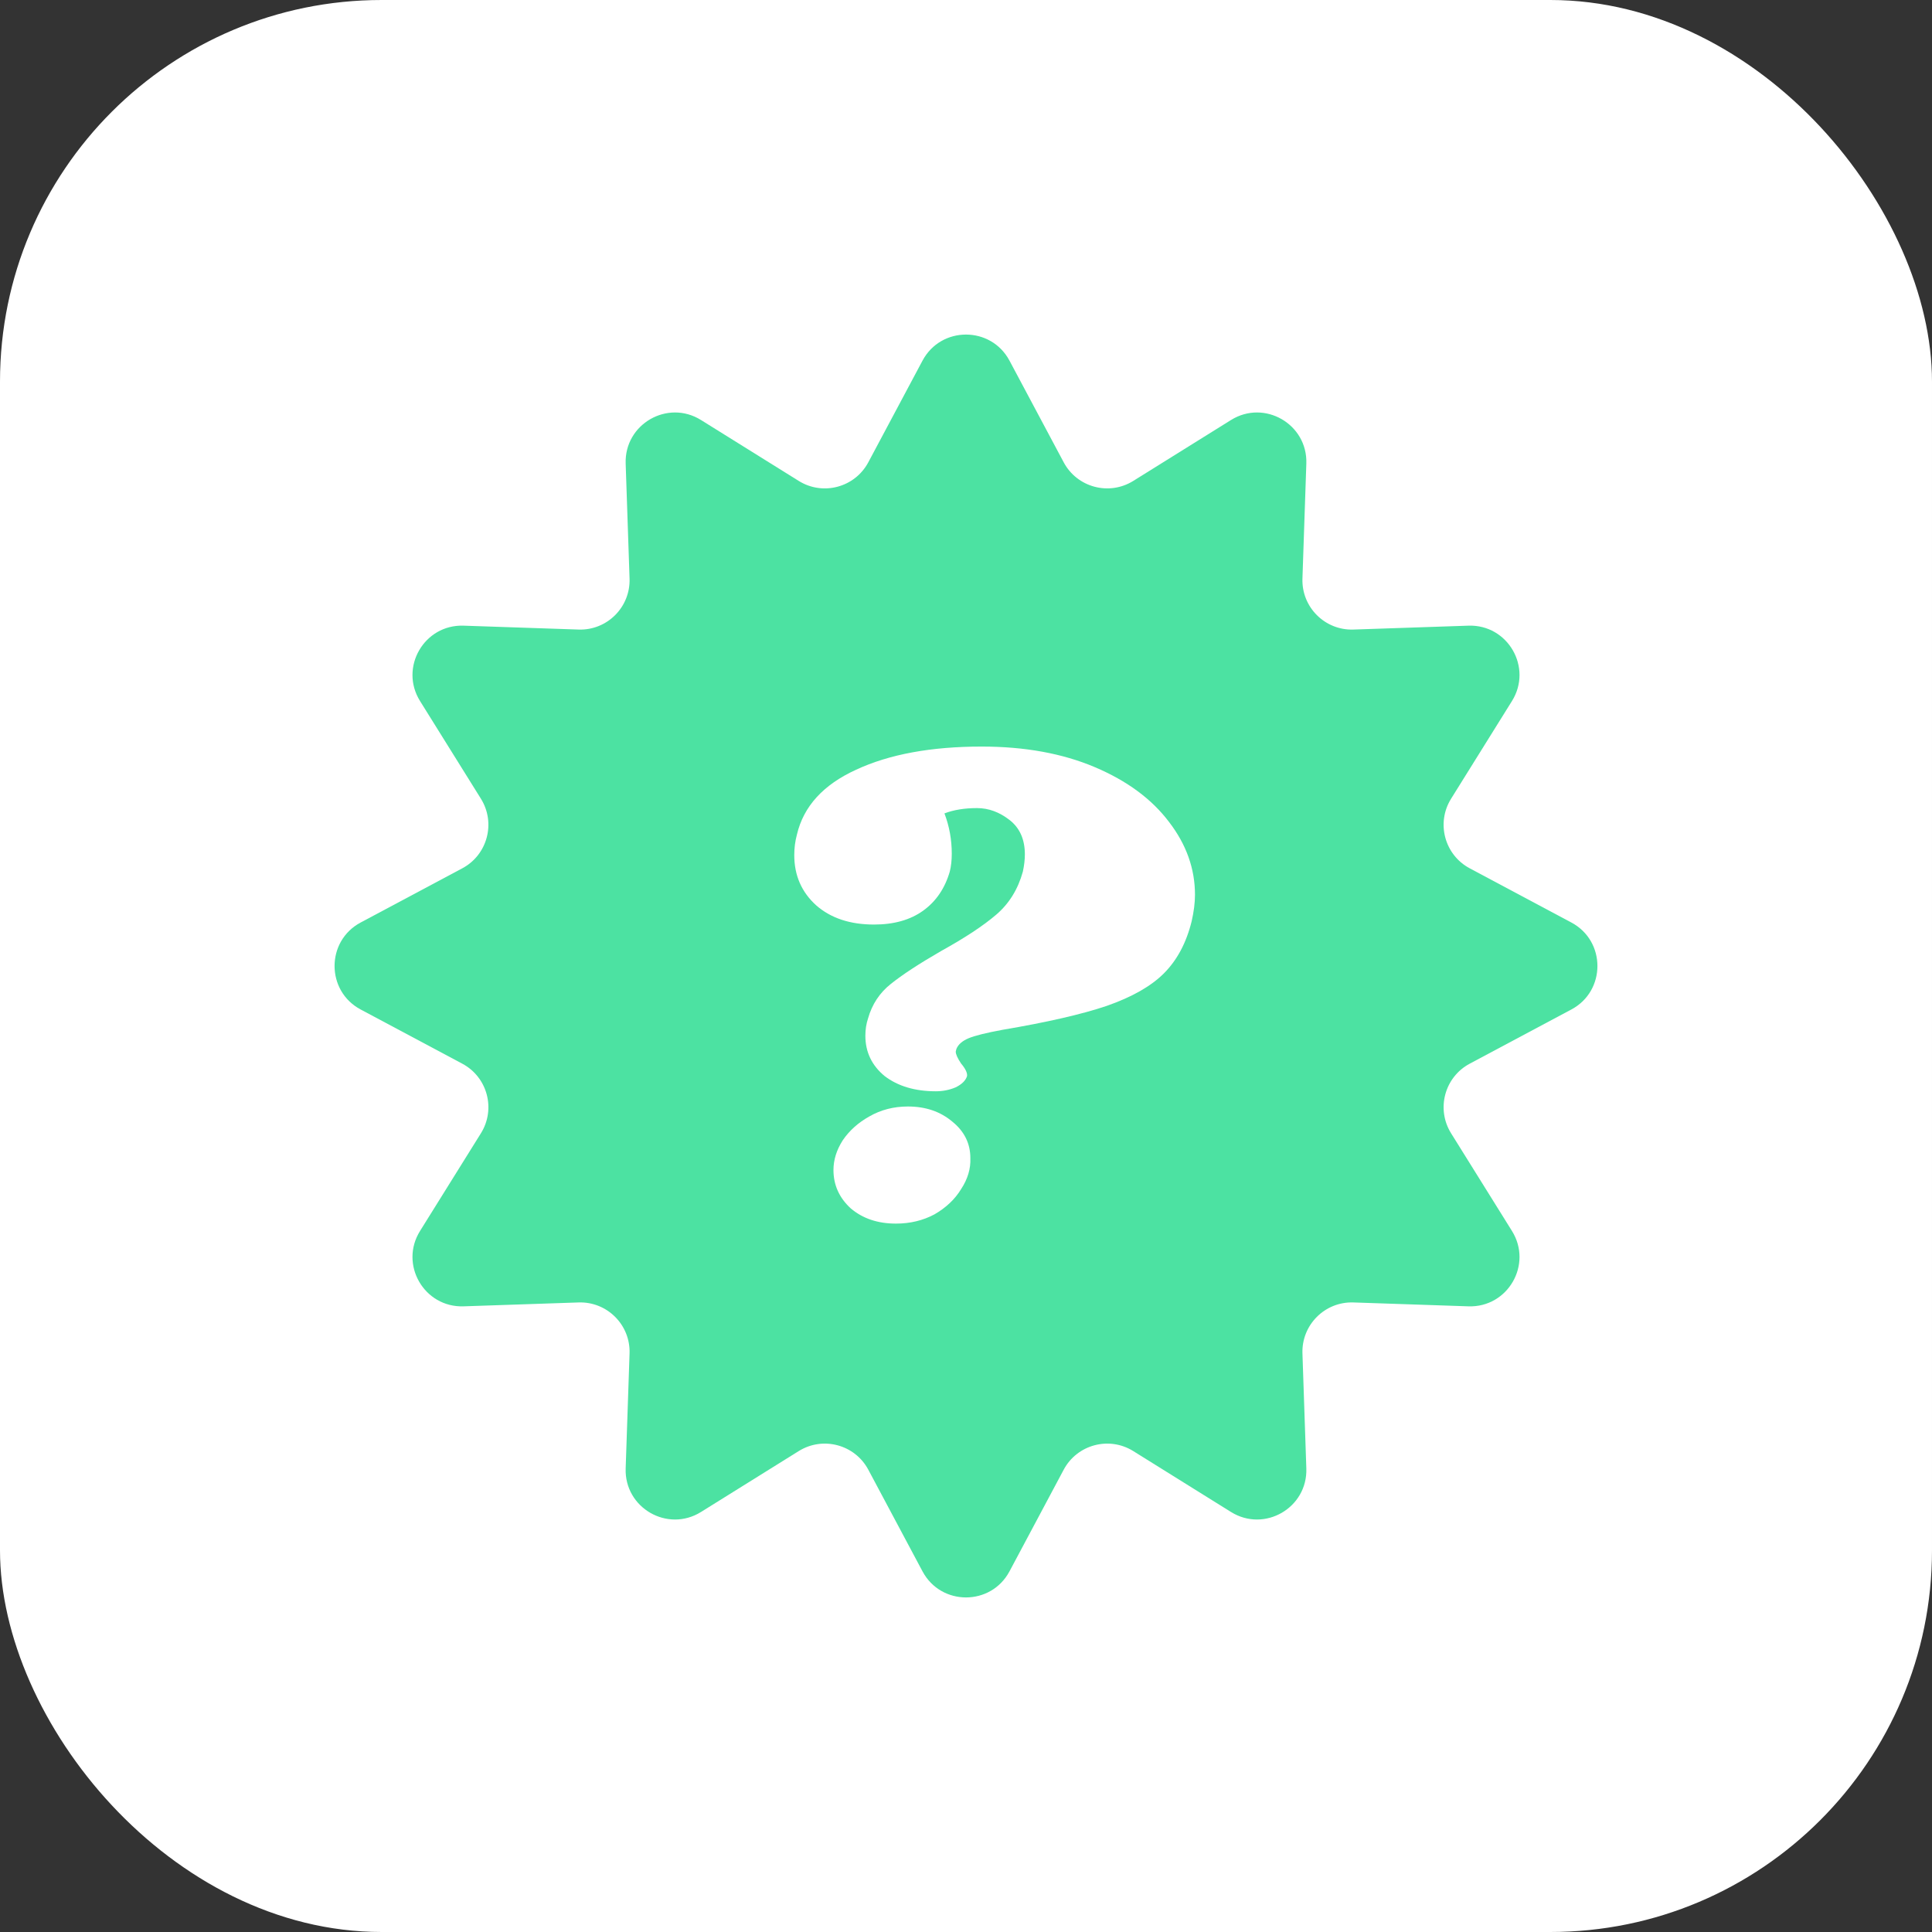 <svg width="90" height="90" viewBox="0 0 90 90" fill="none" xmlns="http://www.w3.org/2000/svg">
<rect x="0" y="0" width="90" height="90" fill="#333333" stroke="none"/>
<rect width="90" height="90" rx="17.778" fill="white"/>
<path d="M42.973 16.802C43.837 15.18 46.163 15.18 47.027 16.802L49.55 21.534C50.176 22.708 51.664 23.106 52.792 22.403L57.343 19.567C58.903 18.594 60.916 19.757 60.854 21.594L60.673 26.953C60.628 28.282 61.718 29.372 63.047 29.327L68.406 29.146C70.243 29.084 71.406 31.097 70.433 32.657L67.597 37.208C66.894 38.336 67.292 39.824 68.466 40.45L73.198 42.973C74.82 43.837 74.82 46.163 73.198 47.027L68.466 49.55C67.292 50.176 66.894 51.664 67.597 52.792L70.433 57.343C71.406 58.903 70.243 60.916 68.406 60.854L63.047 60.673C61.718 60.628 60.628 61.718 60.673 63.047L60.854 68.406C60.916 70.243 58.903 71.406 57.343 70.433L52.792 67.597C51.664 66.894 50.176 67.292 49.55 68.466L47.027 73.198C46.163 74.82 43.837 74.82 42.973 73.198L40.45 68.466C39.824 67.292 38.336 66.894 37.208 67.597L32.657 70.433C31.097 71.406 29.084 70.243 29.146 68.406L29.327 63.047C29.372 61.718 28.282 60.628 26.953 60.673L21.594 60.854C19.757 60.916 18.594 58.903 19.567 57.343L22.403 52.792C23.107 51.664 22.708 50.176 21.534 49.55L16.802 47.027C15.18 46.163 15.18 43.837 16.802 42.973L21.534 40.45C22.708 39.824 23.106 38.336 22.403 37.208L19.567 32.657C18.594 31.097 19.757 29.084 21.594 29.146L26.953 29.327C28.282 29.372 29.372 28.282 29.327 26.953L29.146 21.594C29.084 19.757 31.097 18.594 32.657 19.567L37.208 22.403C38.336 23.107 39.824 22.708 40.45 21.534L42.973 16.802Z" fill="#4CE2A2"/>
<path d="M44.77 49.541C44.976 49.788 45.069 49.983 45.049 50.127C44.987 50.332 44.811 50.507 44.522 50.651C44.233 50.774 43.924 50.836 43.594 50.836C42.624 50.836 41.829 50.599 41.21 50.127C40.612 49.634 40.312 49.007 40.312 48.247C40.312 47.959 40.354 47.692 40.436 47.445C40.622 46.788 40.973 46.254 41.489 45.843C42.025 45.411 42.809 44.898 43.841 44.302C44.956 43.685 45.812 43.12 46.411 42.606C47.009 42.093 47.422 41.425 47.649 40.603C47.711 40.315 47.742 40.048 47.742 39.802C47.742 39.103 47.505 38.569 47.03 38.199C46.555 37.829 46.05 37.644 45.513 37.644C44.935 37.644 44.429 37.726 43.996 37.891C44.223 38.487 44.337 39.113 44.337 39.771C44.337 40.079 44.306 40.356 44.244 40.603C44.017 41.384 43.604 41.99 43.005 42.422C42.407 42.853 41.643 43.069 40.715 43.069C39.6 43.069 38.703 42.771 38.022 42.175C37.34 41.559 37 40.778 37 39.833C37 39.504 37.041 39.185 37.124 38.877C37.433 37.562 38.352 36.555 39.879 35.857C41.427 35.137 43.377 34.778 45.73 34.778C47.731 34.778 49.486 35.096 50.992 35.733C52.499 36.37 53.654 37.223 54.459 38.291C55.264 39.339 55.667 40.469 55.667 41.682C55.667 42.052 55.615 42.463 55.512 42.915C55.264 43.922 54.831 44.733 54.212 45.35C53.613 45.946 52.726 46.449 51.55 46.86C50.394 47.25 48.784 47.62 46.72 47.969C45.936 48.113 45.4 48.247 45.111 48.37C44.822 48.493 44.636 48.658 44.553 48.863L44.522 48.986C44.522 49.11 44.605 49.295 44.77 49.541ZM42.294 51.545C43.119 51.545 43.81 51.781 44.368 52.254C44.925 52.706 45.203 53.271 45.203 53.949C45.224 54.442 45.08 54.925 44.77 55.397C44.481 55.87 44.068 56.26 43.532 56.569C42.995 56.856 42.397 57 41.736 57C40.89 57 40.188 56.764 39.631 56.291C39.095 55.798 38.826 55.202 38.826 54.504C38.826 54.031 38.971 53.569 39.26 53.117C39.569 52.664 39.982 52.295 40.498 52.007C41.035 51.699 41.633 51.545 42.294 51.545Z" fill="white"/>
</svg>
